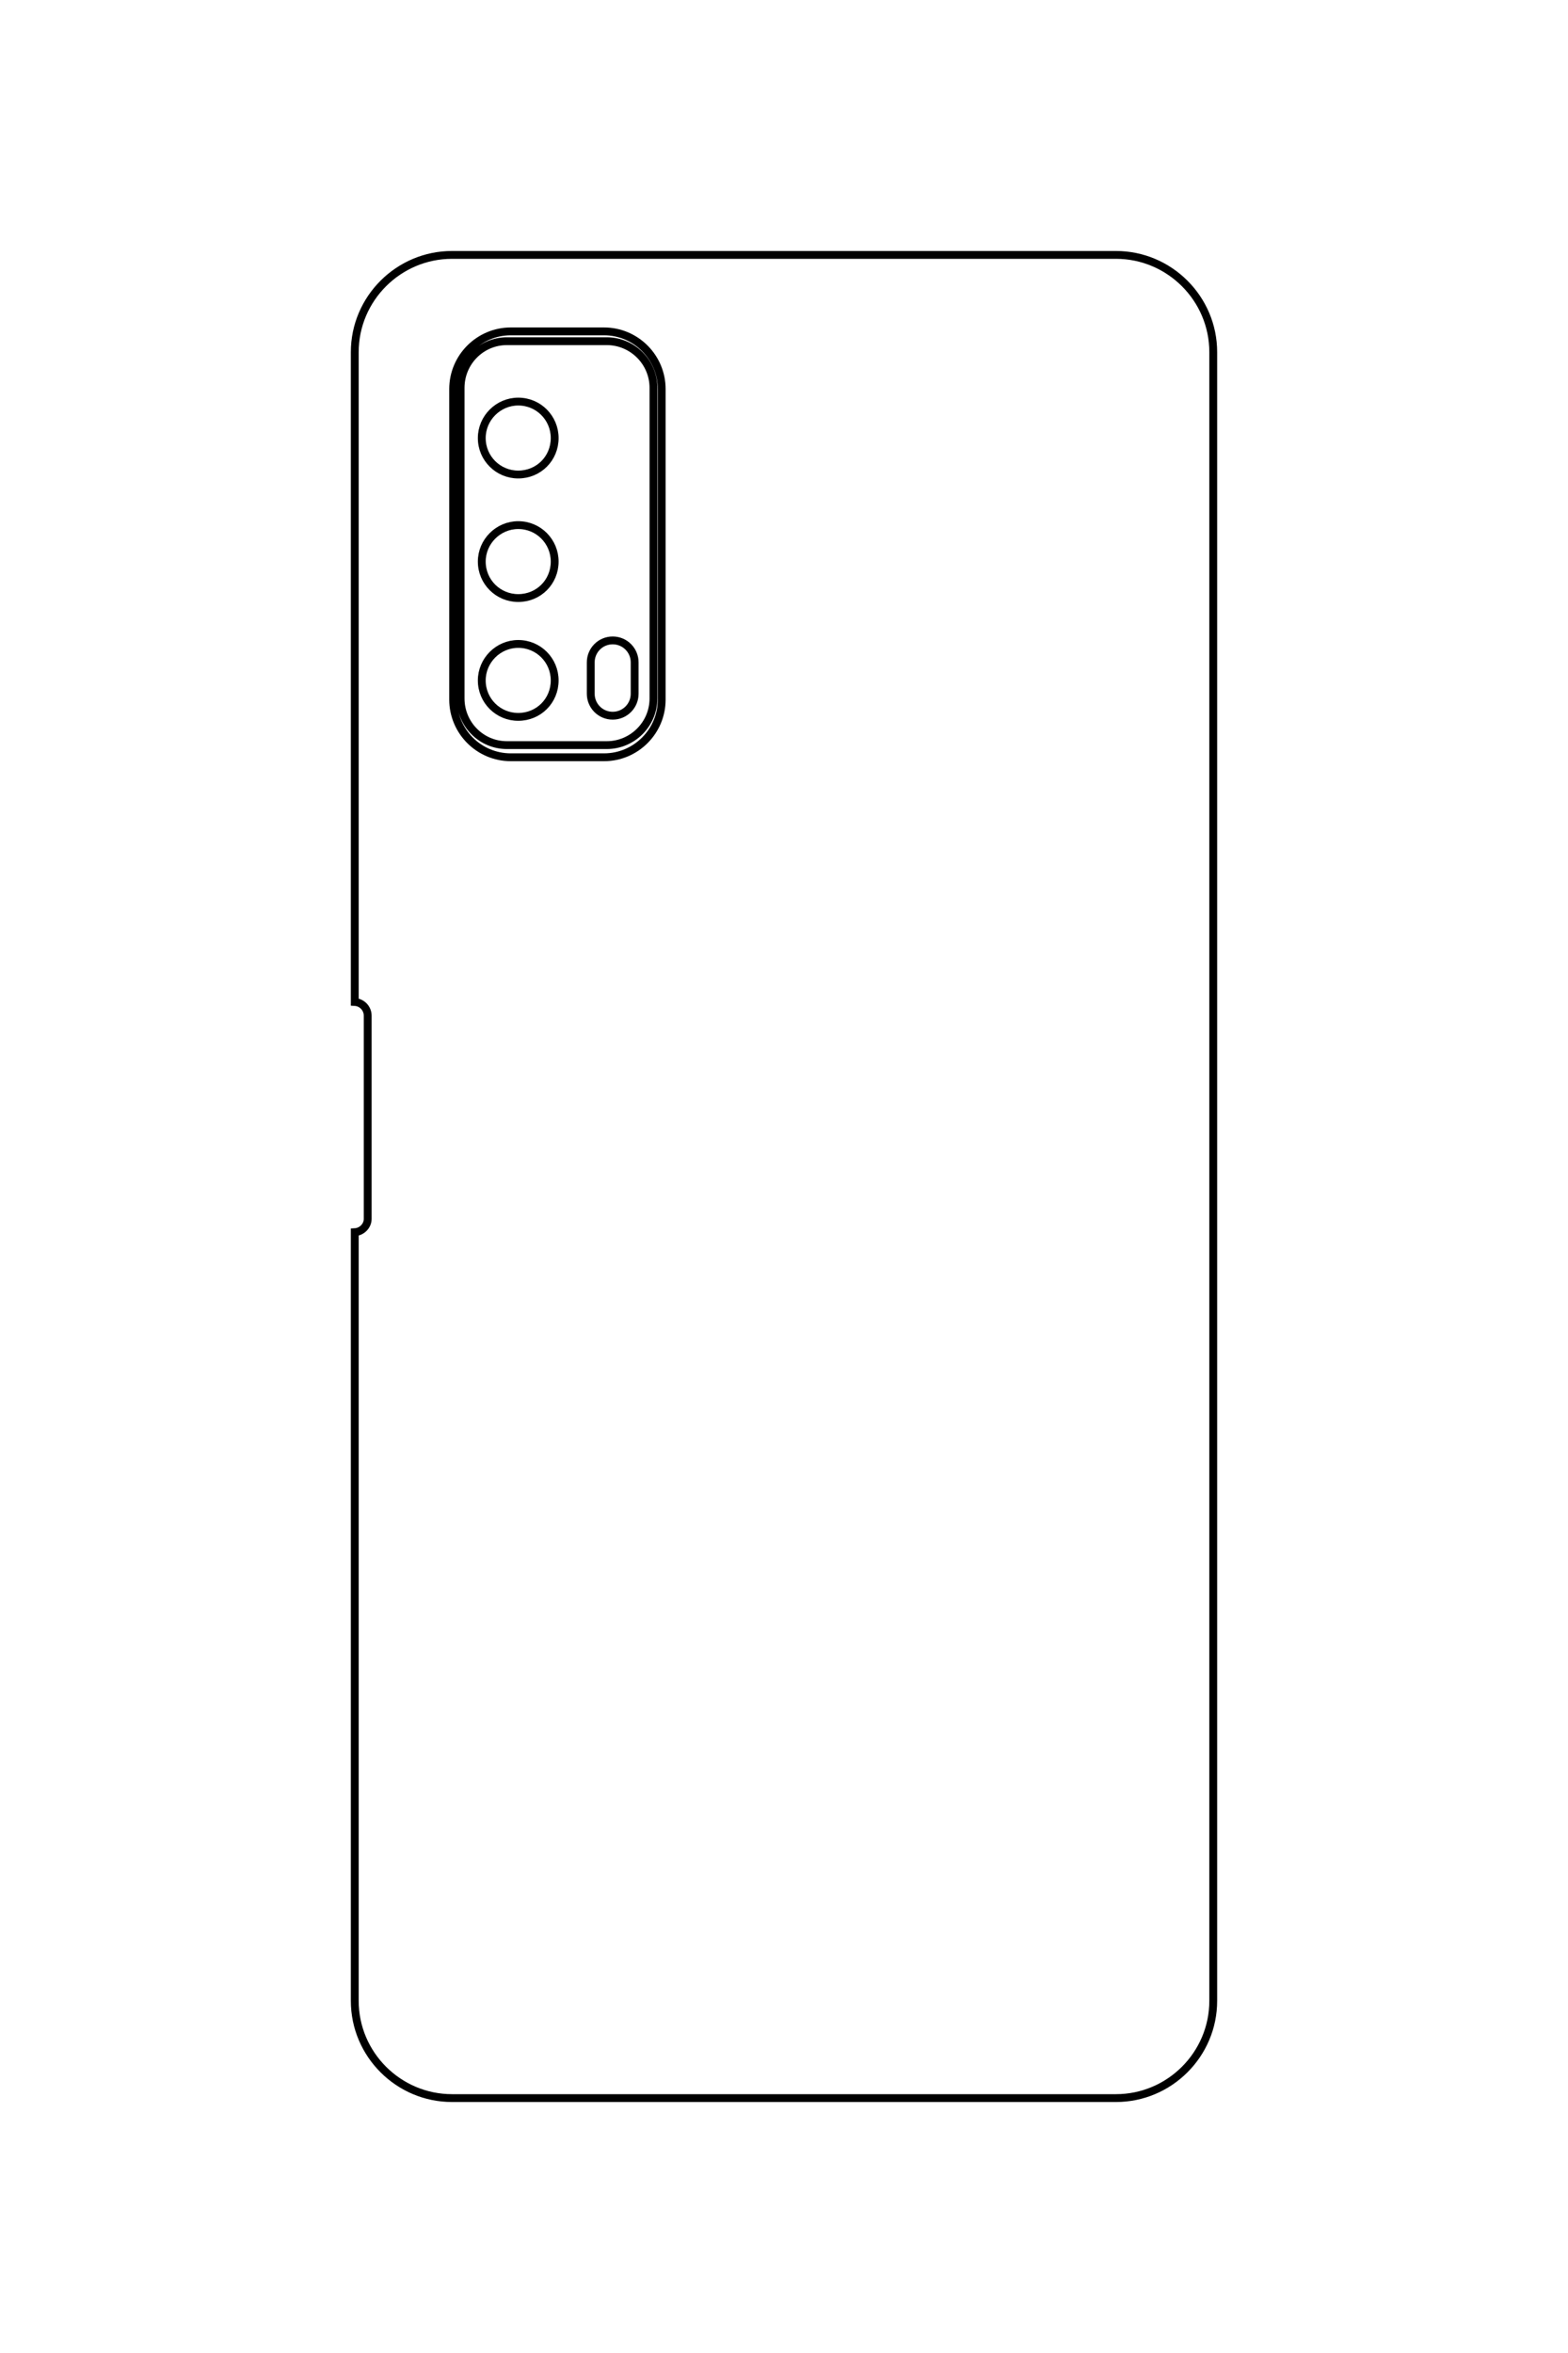 <?xml version="1.0" encoding="UTF-8"?>
<!DOCTYPE svg PUBLIC "-//W3C//DTD SVG 1.1//EN" "http://www.w3.org/Graphics/SVG/1.1/DTD/svg11.dtd">
<!-- Creator: CorelDRAW X8 -->
<svg xmlns="http://www.w3.org/2000/svg" xml:space="preserve" width="40mm" height="60mm" version="1.1" style="shape-rendering:geometricPrecision; text-rendering:geometricPrecision; image-rendering:optimizeQuality; fill-rule:evenodd; clip-rule:evenodd"
viewBox="0 0 4000 6000"
 xmlns:xlink="http://www.w3.org/1999/xlink">
 <defs>
  <style type="text/css">
   <![CDATA[
    .str0 {stroke:black;stroke-width:20}
    .fil0 {fill:none}
   ]]>
  </style>
 </defs>
 <g id="图层_x0020_1">
  <path class="fil0 str0" d="M1153 650l1694 0c136,0 248,111 248,248l0 4204c0,137 -112,248 -248,248l-1694 0c-136,0 -248,-111 -248,-248l0 -1960c18,-1 33,-16 33,-34l0 -518c0,-19 -15,-34 -33,-35l0 -1657c0,-137 112,-248 248,-248zm150 195l238 0c81,0 147,66 147,147l0 792c0,81 -66,147 -147,147l-238 0c-81,0 -147,-66 -147,-147l0 -792c0,-81 66,-147 147,-147zm-10 25l255 0c65,0 119,53 119,119l0 792c0,66 -54,119 -119,119l-255 0c-65,0 -118,-53 -118,-119l0 -792c0,-66 53,-119 118,-119zm29 154c52,0 93,42 93,93 0,52 -41,93 -93,93 -51,0 -93,-41 -93,-93 0,-51 42,-93 93,-93zm0 315c52,0 93,42 93,93 0,52 -41,93 -93,93 -51,0 -93,-41 -93,-93 0,-51 42,-93 93,-93zm0 303c52,0 93,42 93,93 0,52 -41,93 -93,93 -51,0 -93,-41 -93,-93 0,-51 42,-93 93,-93zm241 -9l0 0c31,0 56,25 56,56l0 80c0,31 -25,56 -56,56l0 0c-31,0 -56,-25 -56,-56l0 -80c0,-31 25,-56 56,-56z"/>
 </g>
</svg>

